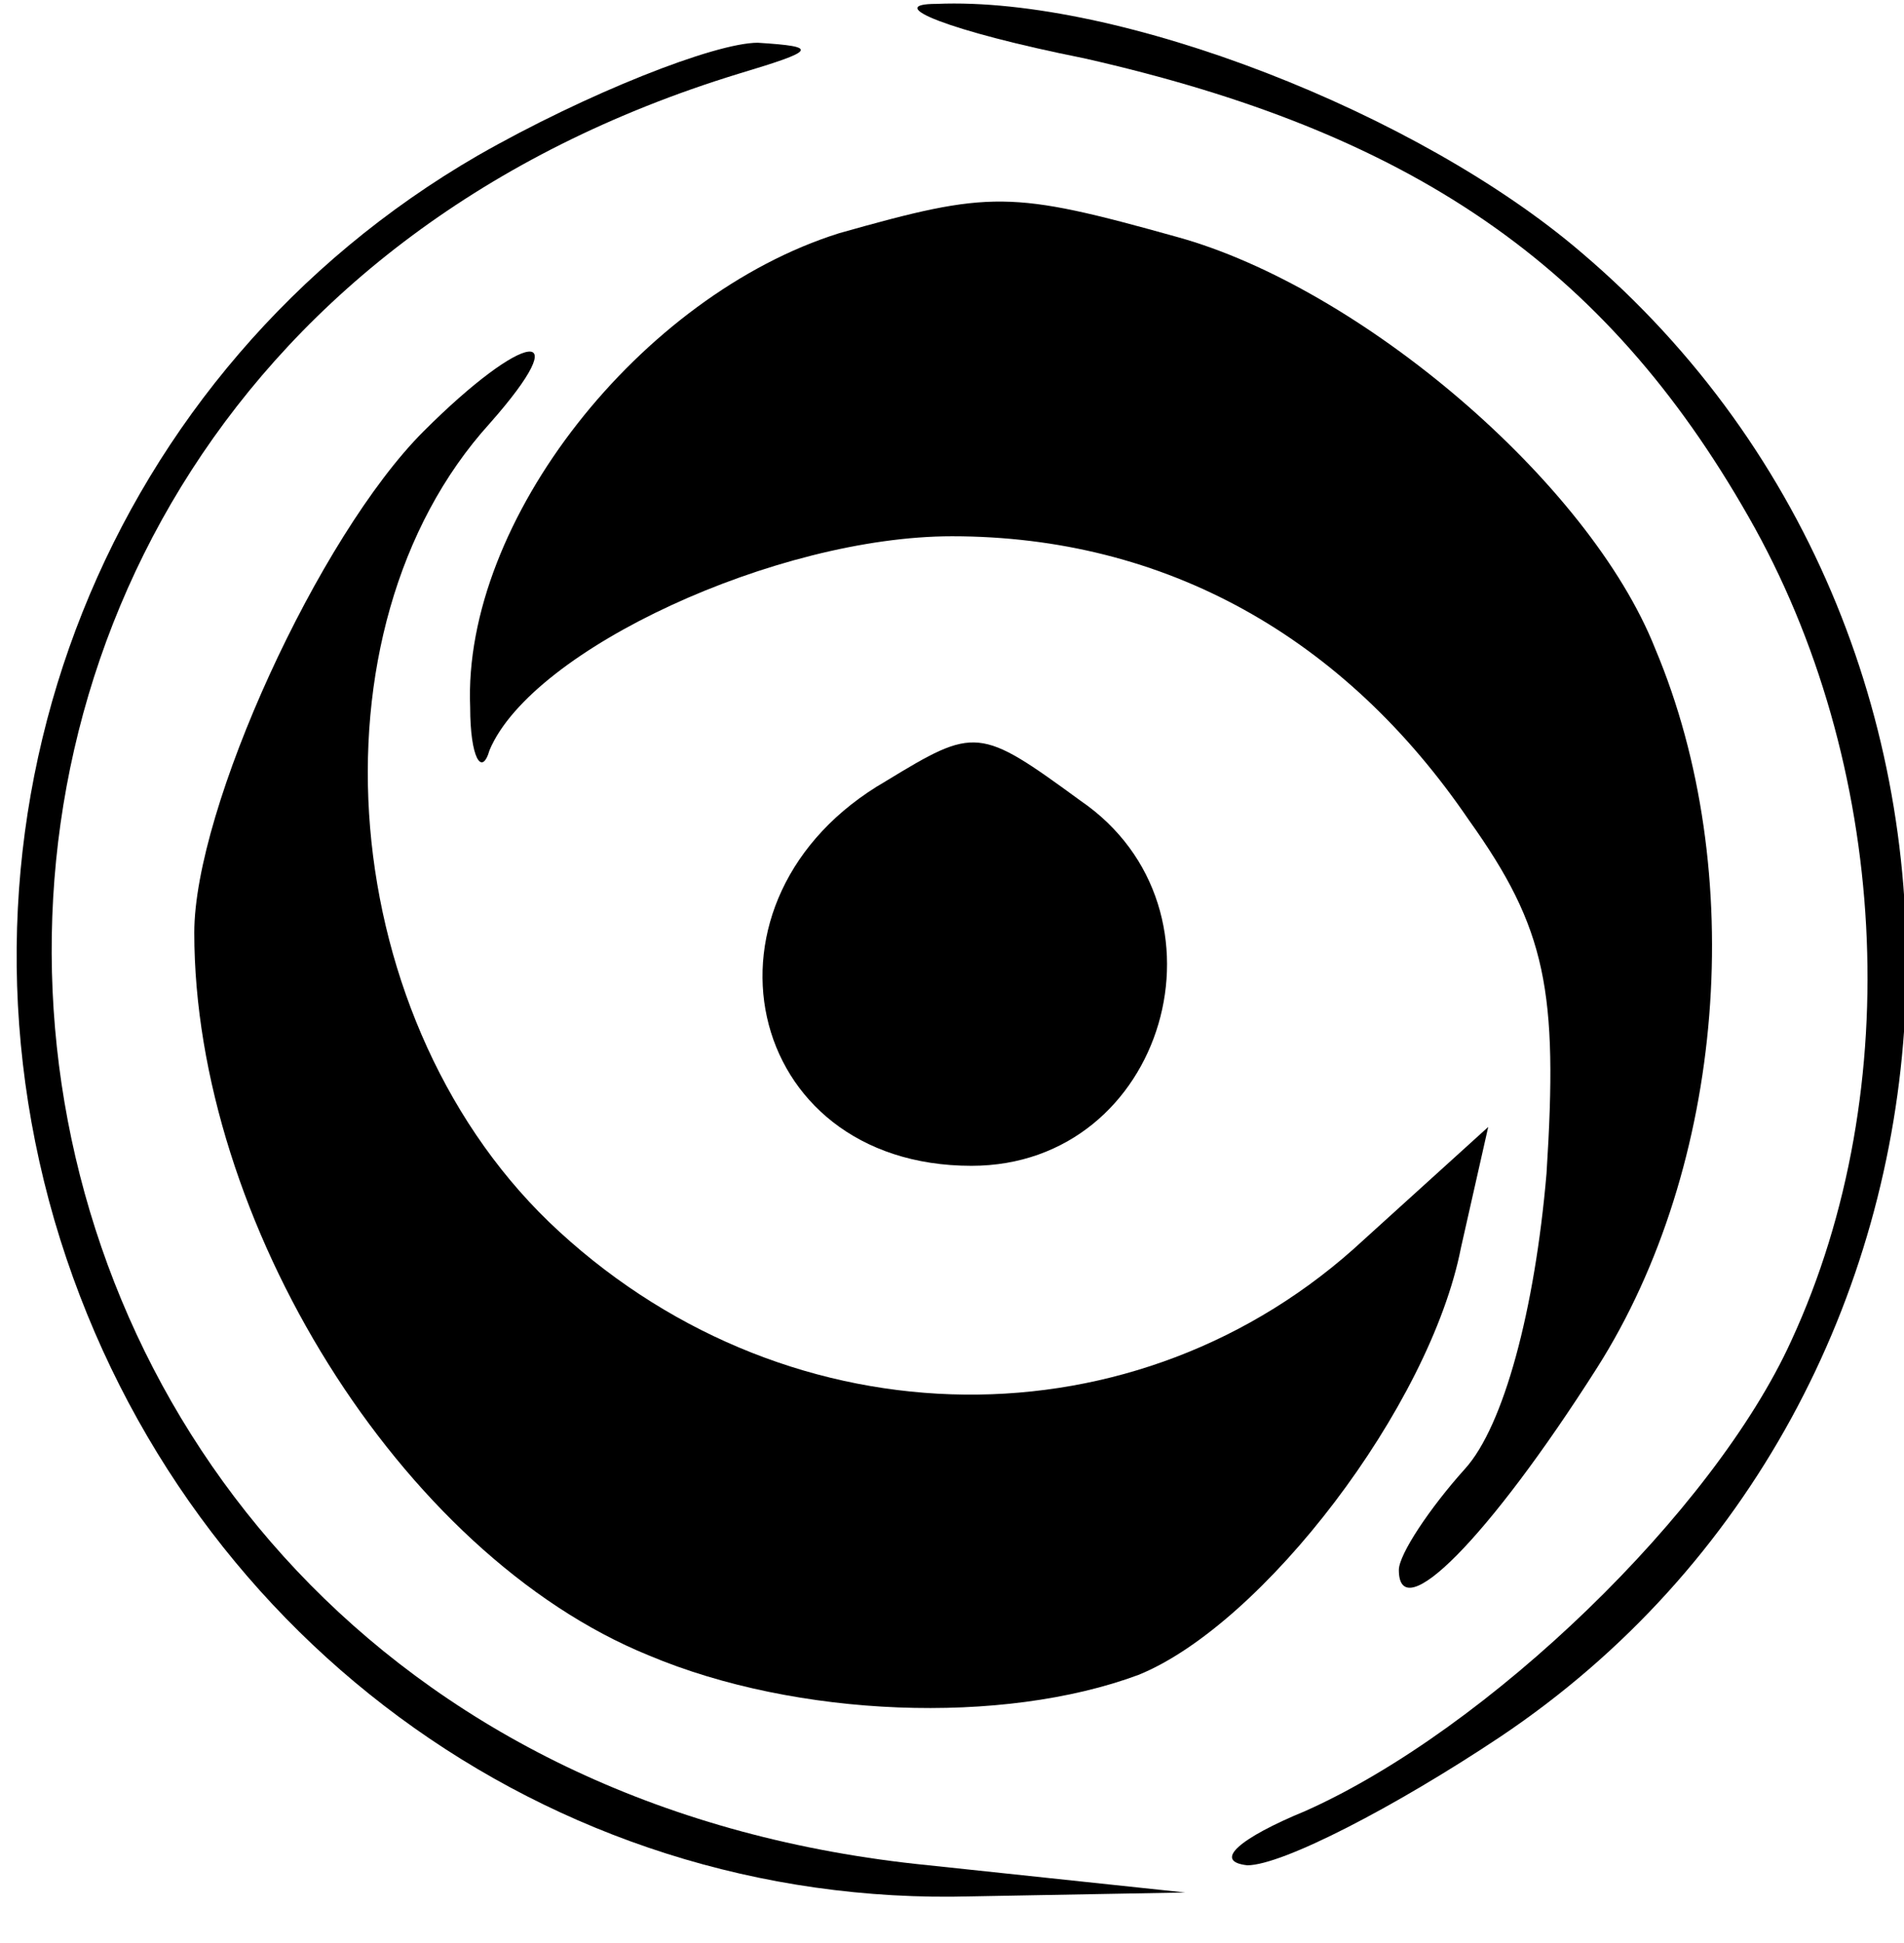 <?xml version="1.0" standalone="no"?>
<!DOCTYPE svg PUBLIC "-//W3C//DTD SVG 20010904//EN"
 "http://www.w3.org/TR/2001/REC-SVG-20010904/DTD/svg10.dtd">
<svg version="1.0" xmlns="http://www.w3.org/2000/svg"
 width="49pt" height="50pt" viewBox="0 0 49 50"
 preserveAspectRatio="xMidYMid meet">

<g transform="translate(0,50) scale(0.1,-0.1)"
fill="#000000" stroke="none">
<path d="M279 485 c84 -19 134 -53 171 -118 36 -63 41 -147 11 -212 -20 -44
-78 -100 -125 -121 -17 -7 -24 -13 -15 -14 9 0 38 15 65 33 130 87 141 280 21
382 -42 36 -119 66 -166 64 -14 0 3 -7 38 -14z"/>
<path d="M123 460 c-95 -55 -140 -167 -109 -274 31 -106 127 -177 236 -174
l55 1 -66 7 c-272 27 -310 381 -49 461 20 6 21 7 5 8 -11 0 -44 -13 -72 -29z"/>
<path d="M216 440 c-51 -16 -97 -74 -95 -122 0 -13 3 -18 5 -11 11 26 74 55
119 55 55 0 101 -26 133 -73 20 -28 23 -44 20 -91 -3 -35 -11 -65 -21 -76 -9
-10 -17 -22 -17 -26 0 -15 23 8 51 52 33 52 39 128 15 185 -17 43 -76 93 -123
106 -43 12 -48 12 -87 1z"/>
<path d="M109 389 c-27 -27 -59 -97 -59 -129 0 -74 53 -160 117 -186 38 -16
91 -18 126 -5 32 13 75 69 83 110 l7 31 -32 -29 c-58 -54 -147 -53 -207 2 -58
53 -66 155 -18 208 23 26 9 24 -17 -2z"/>
<path d="M228 299 c-52 -30 -37 -99 22 -99 50 0 69 66 28 94 -26 19 -27 19
-50 5z"/>
</g>
</svg>
